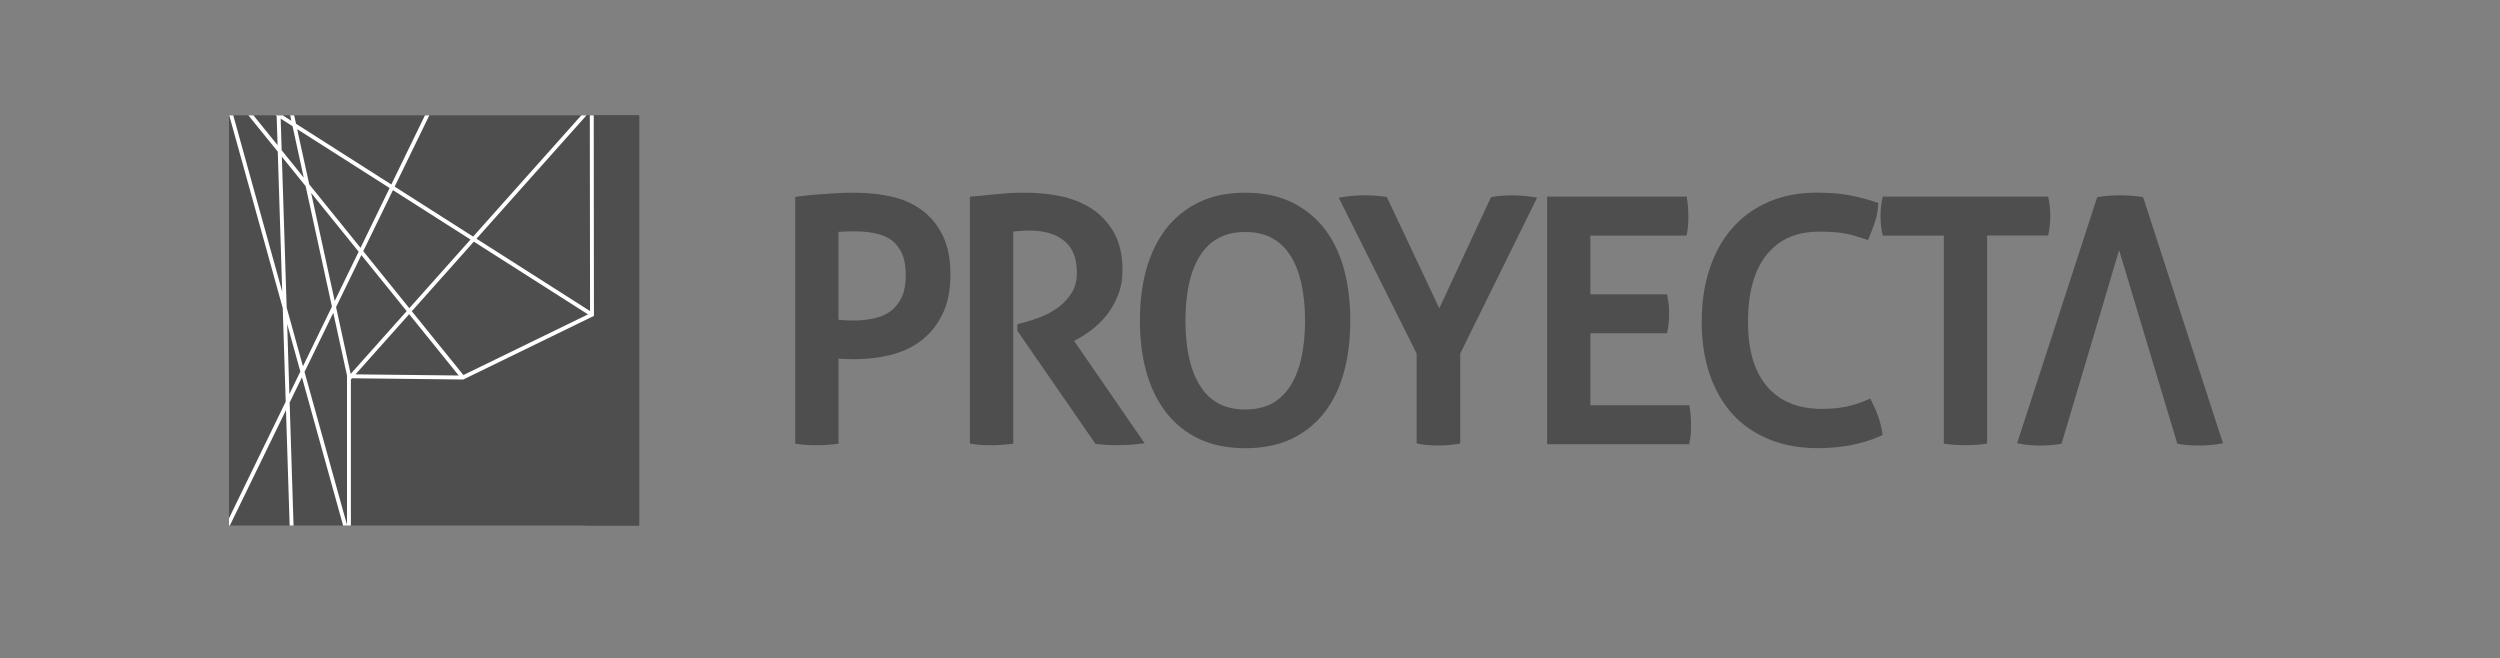 <?xml version="1.0" encoding="utf-8"?>
<!-- Generator: Adobe Illustrator 24.0.2, SVG Export Plug-In . SVG Version: 6.00 Build 0)  -->
<svg version="1.1" id="Capa_1" xmlns="http://www.w3.org/2000/svg" xmlns:xlink="http://www.w3.org/1999/xlink" x="0px" y="0px"
	 viewBox="0 0 1200 316" style="enable-background:new 0 0 1200 316;" xml:space="preserve">
<rect x="0" y="0" width="1200" height="316" fill="#808080" stroke="none"/>
<style type="text/css">
	.st0{fill:#4E4E4E;}
	.st1{clip-path:url(#SVGID_2_);fill:#4E4E4E;}
	.st2{clip-path:url(#SVGID_2_);}
	.st3{fill:#FFFFFF;}
</style>
<g>
	<g>
		<g>
			<path class="st0" d="M442.27,100.7c-4.19-3.03-9.14-5.21-14.64-6.39c-7.47-1.68-15.31-2.02-24.13-1.68
				c-2.41,0.1-4.79,0.29-7.21,0.46c-2.4,0.12-4.71,0.33-6.91,0.5c-2.19,0.23-4.11,0.46-5.7,0.63l-1.99,0.32v118.34l1.9,0.33
				c1.38,0.23,2.84,0.34,4.36,0.4c1.47,0.1,2.86,0.1,4.14,0.1c2.91,0,5.76-0.15,8.36-0.49l2.02-0.23v-40.85
				c0.91,0.1,1.81,0.15,2.63,0.17c1.57,0.06,3.37,0.1,5.42,0.1c5.56,0,11.1-0.65,16.41-1.89c5.48-1.28,10.43-3.53,14.75-6.66
				c4.33-3.19,7.89-7.42,10.53-12.69c2.65-5.18,4-11.75,4-19.55c0-7.4-1.27-13.72-3.75-18.7
				C449.96,107.89,446.51,103.77,442.27,100.7z M434.77,131.78c0,4.6-0.69,8.36-2.09,11.16c-1.34,2.78-3.18,4.96-5.37,6.56
				c-2.29,1.6-4.92,2.73-7.82,3.34c-3.06,0.65-6.2,1-9.28,1c-2.38,0-4.16-0.06-5.41-0.16c-0.73-0.05-1.48-0.11-2.35-0.21V111.3
				c5.38-0.38,12.55-0.51,18.21,0.8c2.93,0.67,5.47,1.8,7.53,3.38c2,1.56,3.62,3.68,4.79,6.28
				C434.15,124.41,434.77,127.81,434.77,131.78z"/>
			<path class="st0" d="M523.33,158.81c2.86-2.08,5.43-4.54,7.67-7.3c2.25-2.82,4.14-6.03,5.58-9.63c1.47-3.66,2.22-7.72,2.22-12.15
				c0-7.23-1.4-13.41-4.18-18.22c-2.76-4.79-6.41-8.66-10.84-11.51c-4.35-2.78-9.38-4.73-14.94-5.88
				c-5.42-1.09-10.99-1.62-16.48-1.62c-2.48,0-4.75,0.04-6.81,0.13c-2.02,0.1-4,0.29-5.88,0.46c-1.88,0.12-3.75,0.33-5.7,0.52
				c-1.89,0.21-4.02,0.44-6.33,0.61l-2.09,0.19v118.48l1.94,0.33c1.35,0.23,2.83,0.34,4.42,0.4c3.06,0.11,5.51,0.17,8.44-0.06
				c1.44-0.11,2.75-0.21,3.92-0.34l2.09-0.19V111.17c1.09-0.17,2.09-0.23,3.03-0.29c1.51-0.15,3.12-0.21,4.85-0.21
				c7.06,0,12.69,1.7,16.73,5.06c4,3.32,5.93,8.3,5.93,15.28c0,3.68-0.79,6.81-2.36,9.35c-1.64,2.67-3.75,4.98-6.2,6.87
				c-2.52,1.92-5.3,3.51-8.29,4.71c-3.07,1.2-6.04,2.21-8.76,2.92l-3,0.76v3.11l37.56,54.35l1.01,0.12
				c2.97,0.34,5.92,0.49,8.86,0.49c3.61,0,6.99-0.15,9.93-0.49l3.78-0.42l-33.86-49.15C518.12,162.32,520.74,160.74,523.33,158.81z"
				/>
			<path class="st0" d="M636.03,110.14c-4.19-5.49-9.49-9.84-15.84-12.97c-6.31-3.11-13.9-4.67-22.46-4.67
				c-8.59,0-16.11,1.56-22.46,4.67c-6.33,3.13-11.67,7.52-15.83,12.97c-4.13,5.49-7.24,12.02-9.29,19.46
				c-2.01,7.34-2.99,15.55-2.99,24.28c0,8.74,0.97,16.93,2.99,24.27c2.05,7.48,5.16,14.01,9.29,19.46
				c4.2,5.51,9.51,9.86,15.86,12.95c6.32,3.02,13.85,4.58,22.43,4.58c8.56,0,16.11-1.56,22.46-4.58c6.3-3.09,11.65-7.44,15.84-12.95
				c4.13-5.46,7.23-11.98,9.19-19.46c1.96-7.34,2.92-15.53,2.92-24.27c0-8.73-0.96-16.9-2.92-24.28
				C643.26,122.16,640.15,115.64,636.03,110.14z M597.72,196.55c-4.89,0-9.15-0.93-12.66-2.78c-3.56-1.89-6.49-4.66-8.78-8.2
				c-2.4-3.68-4.23-8.19-5.44-13.45c-1.23-5.3-1.83-11.44-1.83-18.22c0-6.69,0.6-12.82,1.83-18.18c1.21-5.25,3.03-9.77,5.44-13.39
				c2.29-3.53,5.22-6.28,8.78-8.15c3.51-1.87,7.77-2.82,12.66-2.82c4.9,0,9.18,0.95,12.68,2.82c3.5,1.87,6.44,4.62,8.76,8.15
				c2.41,3.62,4.19,8.14,5.42,13.39c1.21,5.36,1.85,11.49,1.85,18.18c0,6.78-0.64,12.92-1.85,18.22c-1.2,5.27-3,9.77-5.42,13.45
				c-2.32,3.55-5.26,6.31-8.76,8.2C606.86,195.61,602.62,196.55,597.72,196.55z"/>
			<path class="st0" d="M730.27,93.92c-3.09-0.24-6.22-0.21-9.09,0c-1.42,0.12-2.85,0.27-4.28,0.48l-1.21,0.21l-24.83,53.4
				l-25.14-53.36l-1.19-0.25c-1.33-0.21-2.86-0.36-4.59-0.48c-3.64-0.24-6.5-0.21-9.6,0c-1.65,0.12-3.19,0.27-4.64,0.48l-3.11,0.48
				l37.4,74.82v43.13l1.89,0.37c1.22,0.23,2.62,0.38,4.12,0.49c1.49,0.1,2.94,0.15,4.4,0.15c1.43,0,2.84-0.06,4.29-0.15
				c1.44-0.11,2.87-0.27,4.29-0.49l1.93-0.31v-43.19l36.91-74.82l-3.07-0.48C733.3,94.19,731.81,94.04,730.27,93.92z"/>
			<path class="st0" d="M810.91,194.53h-47.53v-34.55h36.75l0.39-1.8c0.21-1.16,0.39-2.42,0.51-3.79c0.09-1.34,0.15-2.6,0.15-3.83
				c0-1.2-0.06-2.46-0.15-3.74c-0.12-1.34-0.3-2.58-0.51-3.72l-0.39-1.83h-36.75v-28.18h46.15l0.36-1.81
				c0.23-1.16,0.38-2.46,0.42-3.85c0.09-1.32,0.09-2.54,0.09-3.74c0-2.65-0.16-5.15-0.5-7.35l-0.29-1.96h-66.98v118.86h68.18
				l0.34-1.85c0.26-1.15,0.39-2.42,0.46-3.81c0.05-1.34,0.09-2.6,0.09-3.78c0-2.64-0.16-5.1-0.52-7.31L810.91,194.53z"/>
			<path class="st0" d="M898.69,193.23l-0.97-1.93l-1.98,0.86c-2.99,1.32-6.26,2.33-9.7,3.05c-3.42,0.7-7.35,1.05-11.63,1.05
				c-5.39,0-10.33-0.82-14.65-2.54c-4.28-1.68-7.96-4.22-10.99-7.54c-3.06-3.34-5.47-7.65-7.16-12.8
				c-1.7-5.27-2.57-11.64-2.57-18.87c0-14.14,3.04-25.01,9.09-32.41c6.01-7.31,14.23-10.92,25.14-10.92c2.59,0,4.9,0.07,6.94,0.23
				c1.96,0.13,3.73,0.38,5.37,0.68c1.62,0.27,3.16,0.67,4.54,1.05c1.5,0.42,3,0.91,4.55,1.41l2,0.65l0.79-1.95
				c0.99-2.39,1.83-4.62,2.53-6.75c0.75-2.23,1.26-4.64,1.47-7.29l0.15-1.76l-1.69-0.57c-3.48-1.18-7.49-2.25-11.89-3.11
				c-4.46-0.88-9.84-1.3-16.03-1.3c-8.41,0-16.13,1.45-22.96,4.39c-6.86,2.94-12.75,7.19-17.52,12.61
				c-4.72,5.36-8.4,11.98-10.94,19.61c-2.5,7.56-3.76,16.08-3.76,25.41c0,9.21,1.26,17.63,3.78,25.05
				c2.54,7.44,6.21,13.91,10.96,19.17c4.73,5.25,10.68,9.33,17.59,12.15c6.87,2.81,14.67,4.25,23.2,4.25
				c5.49,0,10.73-0.44,15.5-1.33c4.83-0.86,9.59-2.29,14.16-4.24l1.62-0.7l-0.25-1.77C902.67,202.63,901.11,198,898.69,193.23z"/>
			<path class="st0" d="M983.47,111.27c0.2-1.14,0.37-2.44,0.5-3.85c0.11-1.39,0.15-2.65,0.15-3.89c0-1.22-0.05-2.5-0.15-3.72
				c-0.12-1.28-0.3-2.47-0.5-3.61l-0.37-1.83h-79.38l-0.38,1.83c-0.23,1.14-0.4,2.35-0.52,3.7c-0.14,1.31-0.15,2.55-0.15,3.78
				c0,1.24,0.01,2.54,0.15,3.83c0.11,1.35,0.29,2.61,0.52,3.76l0.38,1.81h29.31v99.89l1.98,0.23c2.61,0.34,5.51,0.49,8.55,0.49
				c2.94,0,5.7-0.15,8.25-0.49l2-0.25v-99.88h29.3L983.47,111.27z"/>
		</g>
		<path class="st0" d="M1028.7,94.65l-1.4-0.25c-1.55-0.21-3.1-0.36-4.79-0.48c-3.51-0.24-6.75-0.21-9.82,0
			c-1.66,0.12-3.18,0.27-4.64,0.48l-1.4,0.25l-38.42,118.06l2.61,0.5c1.21,0.23,2.6,0.38,4.11,0.49c2.86,0.21,5.88,0.21,8.82,0
			c1.45-0.11,2.91-0.27,4.33-0.49l1.45-0.23l27.63-92.91l27.93,92.91l1.4,0.23c1.34,0.23,2.75,0.38,4.26,0.49
			c1.47,0.1,2.93,0.15,4.36,0.15c1.55,0,3.12-0.06,4.78-0.15c1.66-0.11,3.17-0.27,4.52-0.49l2.6-0.44L1028.7,94.65z"/>
	</g>
	<g>
		<defs>
			<rect id="SVGID_1_" x="109.91" y="55.37" width="196.89" height="196.89"/>
		</defs>
		<clipPath id="SVGID_2_">
			<use xlink:href="#SVGID_1_"  style="overflow:visible;"/>
		</clipPath>
		<rect x="109.91" y="55.37" class="st1" width="196.89" height="196.89"/>
		<polygon class="st1" points="281.76,253.1 307.3,253.1 307.3,54.27 282.54,54.27 197.67,149.39 		"/>
		<g class="st2">
			<path class="st3" d="M284.99,51.12v-0.58l-62.57-30.94l-0.19-0.09h-89.9l-27.22,17.57v222.51l35.38,9.37l27.94-9.42v-77.36
				l0.54-0.61l53.18,0.59h0.22l62.72-30.54L284.99,51.12z M197.67,149.39L227.44,116l54.8,34.9l-59.81,29.12L197.67,149.39z
				 M222.44,21.71l60.09,29.71l-55.43,62.15l-37.66-23.99L222.44,21.71z M187.84,88.55l-45.75-29.14l-8.3-38.03h86.72L187.84,88.55z
				 M137.6,147.62l-2.31-72.39l11.41,14.12l12.63,57.83l-13.92,28.63L137.6,147.62z M144.17,178.35l-5.26,10.82l-1.07-33.63
				L144.17,178.35z M133.87,30.62l5.98,27.37l-5.21-3.32L133.87,30.62z M140.42,60.58l5.38,24.67l-10.6-13.13l-0.48-15.18
				L140.42,60.58z M133.24,69.69l-22.83-28.23l22.38,14.26L133.24,69.69z M133.33,72.8l2.13,67.17l-27.29-98.29L133.33,72.8z
				 M149.34,92.6l22.81,28.22l-11.49,23.63L149.34,92.6z M148.44,88.5l-5.8-26.5l44.37,28.25l-13.95,28.71L148.44,88.5z
				 M132.72,53.44l-24.91-15.87l23.93-15.45L132.72,53.44z M135.72,147.9l1.42,44.91L107,254.77V44.47L135.72,147.9z M137.27,196.84
				l2.22,69.9l-32.08-8.5L137.27,196.84z M139.03,193.21l5.9-12.12l21.43,77.17l-25,8.43L139.03,193.21z M146.17,178.53l13.81-28.39
				l6.58,30.11v71.71L146.17,178.53z M161.31,147.41l12.14-24.98l21.75,26.91l-26.89,30.15L161.31,147.41z M174.36,120.57
				l14.25-29.3l37.23,23.71l-29.37,32.95L174.36,120.57z M228.71,114.59l54.4-61.01l0.11,95.73L228.71,114.59z M196.4,150.81
				l23.78,29.43l-49.54-0.55L196.4,150.81z"/>
		</g>
	</g>
</g>
</svg>
